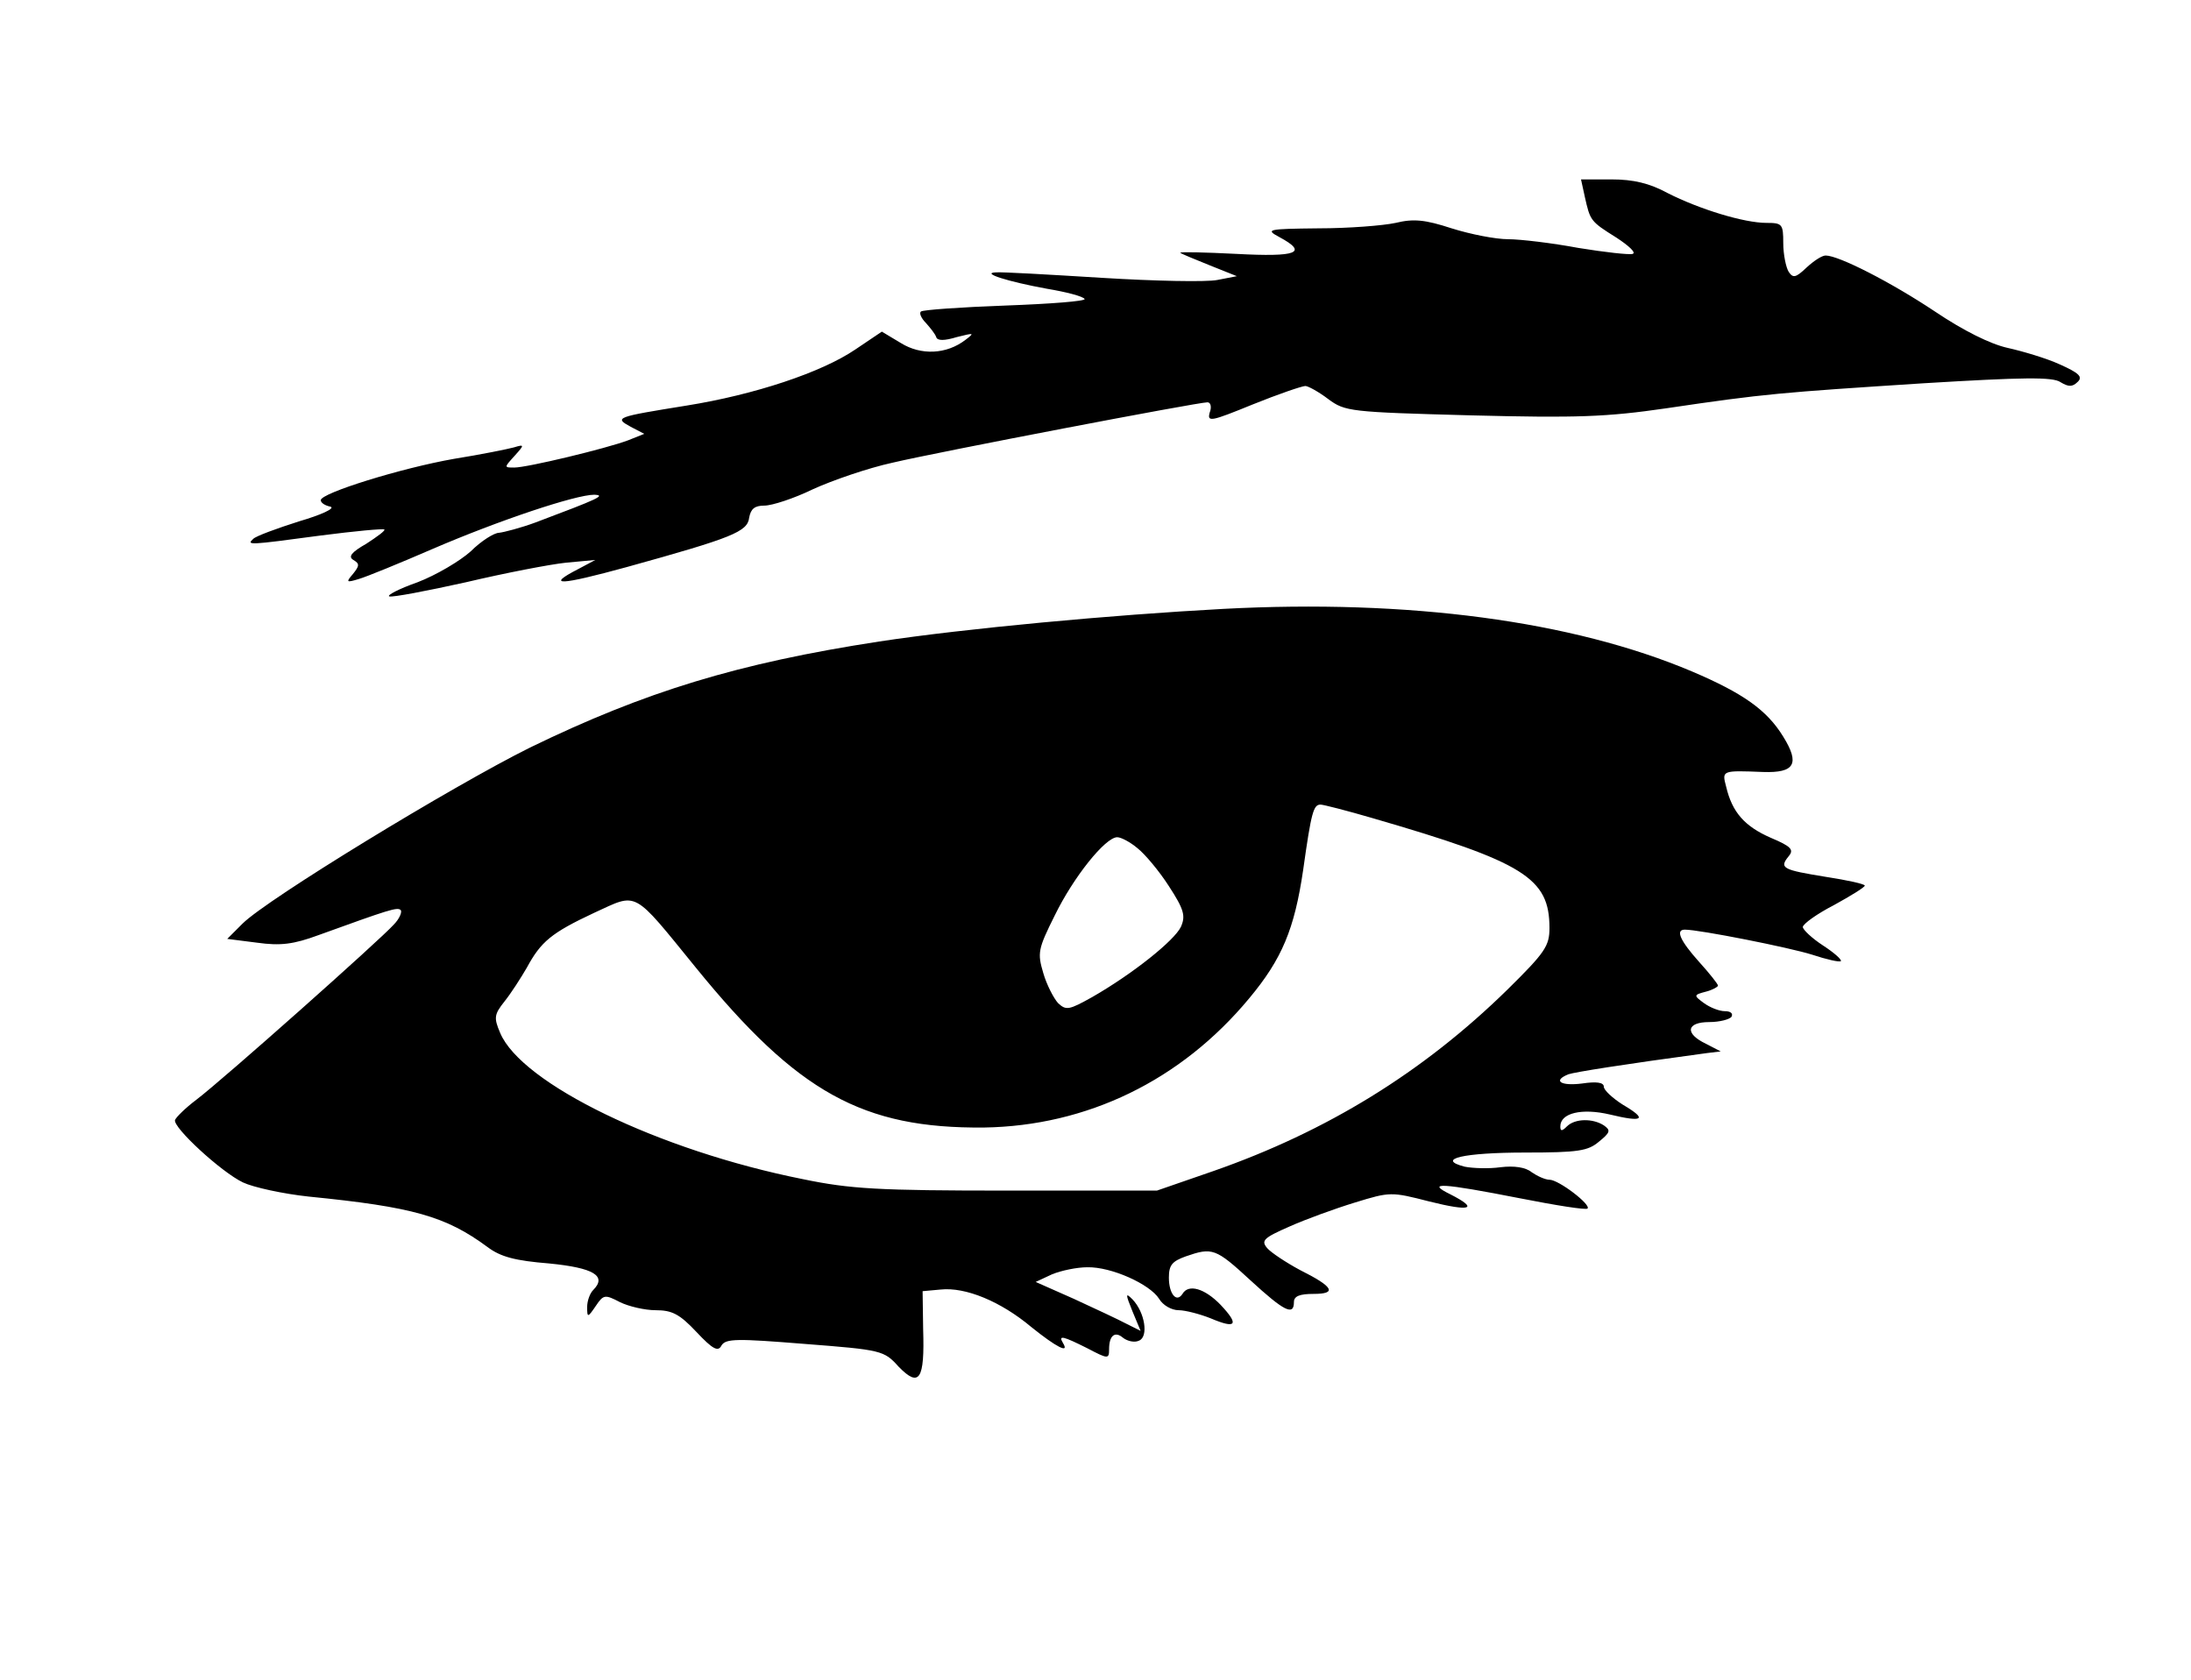 <?xml version="1.0" standalone="no"?>
<!DOCTYPE svg PUBLIC "-//W3C//DTD SVG 20010904//EN"
 "http://www.w3.org/TR/2001/REC-SVG-20010904/DTD/svg10.dtd">
<svg version="1.0" xmlns="http://www.w3.org/2000/svg"
 width="403pt" height="309pt" viewBox="0 0 403 309"
 preserveAspectRatio="xMidYMid meet">
<g transform="translate(0,309) scale(0.1,-0.1)"
fill="#000000" stroke="none">
<path d="M2915 2728 c10 -44 10 -45 58 -75 23 -15 37 -28 30 -30 -6 -2 -51 3
-100 11 -48 9 -107 16 -129 16 -23 0 -69 9 -104 20 -49 16 -70 18 -103 10 -23
-5 -87 -10 -142 -10 -94 -1 -98 -2 -72 -16 54 -29 33 -37 -79 -31 -59 3 -105
4 -103 2 2 -2 27 -12 54 -23 l50 -20 -36 -7 c-20 -4 -116 -2 -213 4 -97 6
-184 11 -194 10 -29 -1 22 -17 93 -30 36 -6 67 -14 70 -19 2 -4 -63 -9 -145
-12 -83 -3 -153 -8 -156 -11 -4 -3 1 -13 9 -21 8 -9 17 -20 19 -26 2 -7 15 -7
38 0 32 8 33 8 16 -5 -35 -27 -82 -29 -119 -6 l-35 21 -49 -33 c-62 -42 -185
-83 -310 -103 -130 -21 -134 -22 -103 -39 l25 -13 -30 -12 c-40 -15 -185 -50
-209 -50 -19 0 -19 0 0 21 19 21 19 22 -1 16 -11 -3 -60 -13 -110 -21 -97 -17
-245 -63 -245 -76 0 -5 8 -10 18 -12 9 -3 -17 -15 -58 -27 -41 -13 -79 -27
-84 -32 -13 -12 -10 -12 124 6 62 8 115 13 117 11 2 -2 -13 -13 -33 -26 -28
-16 -34 -24 -24 -30 12 -7 11 -11 -1 -26 -13 -15 -12 -16 11 -9 14 4 75 29
135 55 123 53 264 100 298 100 22 -1 9 -7 -108 -51 -27 -10 -58 -18 -67 -19
-9 0 -33 -15 -52 -34 -20 -18 -64 -44 -98 -57 -34 -12 -57 -24 -52 -26 6 -2
69 10 141 26 72 17 155 33 184 36 l54 5 -32 -17 c-60 -31 -34 -30 90 4 195 54
222 65 225 91 3 16 10 22 28 22 14 0 54 13 89 30 35 16 101 39 147 49 85 20
561 111 579 111 6 0 8 -9 4 -19 -5 -18 3 -16 79 15 47 19 91 34 97 34 5 0 25
-11 42 -24 31 -23 40 -24 262 -30 196 -5 250 -3 360 13 182 27 211 29 473 46
182 11 238 12 252 2 15 -9 22 -9 32 1 9 9 2 16 -34 32 -24 11 -68 24 -95 30
-32 7 -82 32 -134 67 -81 54 -177 103 -201 103 -7 0 -22 -10 -35 -22 -20 -19
-25 -20 -33 -8 -5 8 -10 32 -10 53 0 35 -2 37 -31 37 -41 0 -123 25 -182 55
-33 18 -63 25 -103 25 l-56 0 7 -32z"/>
<path d="M2250 1970 c-205 -11 -475 -36 -633 -60 -260 -40 -430 -92 -642 -195
-143 -71 -484 -279 -529 -324 l-28 -28 55 -7 c43 -6 67 -3 113 14 130 47 145
52 151 46 3 -3 -2 -16 -13 -27 -24 -27 -313 -284 -363 -322 -20 -15 -37 -32
-39 -37 -5 -13 85 -96 125 -115 19 -9 74 -21 121 -26 191 -19 252 -36 329 -93
24 -18 51 -25 113 -30 82 -8 107 -23 81 -49 -6 -6 -11 -20 -11 -31 0 -20 1
-20 16 2 14 21 17 21 44 7 16 -8 46 -15 66 -15 30 0 44 -7 75 -40 30 -32 40
-37 46 -25 8 13 28 13 153 3 142 -11 146 -12 173 -42 38 -39 48 -24 45 69 l-1
70 33 3 c46 5 111 -22 167 -69 46 -37 71 -50 58 -29 -9 15 1 12 45 -10 38 -20
40 -20 40 -2 0 26 11 34 26 21 8 -6 21 -9 29 -5 18 7 11 52 -12 76 -13 13 -13
10 0 -22 l15 -36 -26 13 c-15 8 -58 28 -97 46 l-70 31 30 14 c17 7 46 13 65
13 44 1 115 -31 132 -58 7 -12 23 -21 36 -21 12 0 39 -7 59 -15 47 -20 53 -12
18 25 -29 30 -59 39 -70 20 -11 -17 -25 0 -25 30 0 23 6 30 31 39 49 17 55 15
119 -44 62 -57 80 -66 80 -40 0 11 11 15 36 15 44 0 37 13 -25 44 -26 14 -53
32 -60 40 -12 14 -7 19 41 40 29 13 84 33 120 44 65 20 67 20 137 2 76 -19 92
-14 39 13 -47 23 -16 21 127 -7 66 -13 122 -22 125 -19 7 7 -53 53 -70 53 -8
0 -23 7 -33 14 -11 9 -32 12 -57 9 -21 -3 -51 -2 -66 1 -54 14 -2 26 112 26
97 0 115 3 135 20 21 17 22 21 9 30 -20 13 -53 13 -68 -2 -9 -9 -12 -9 -12 0
0 25 40 34 91 22 62 -15 70 -9 24 18 -19 12 -35 27 -35 33 0 8 -13 10 -40 6
-39 -5 -55 5 -25 17 12 4 99 18 255 39 l25 3 -27 14 c-40 19 -36 40 6 40 19 0
38 5 41 10 3 6 -2 10 -12 10 -11 0 -28 7 -39 15 -19 14 -19 15 4 21 12 3 22 9
22 11 0 3 -16 23 -35 44 -34 38 -44 59 -26 59 27 0 193 -33 234 -46 27 -9 50
-14 53 -12 2 3 -13 16 -33 29 -20 13 -37 29 -37 34 1 6 26 24 57 40 31 17 57
33 57 36 0 3 -32 10 -71 16 -80 13 -87 16 -69 38 10 12 5 18 -33 34 -48 21
-71 47 -82 94 -8 30 -8 30 68 27 58 -2 68 15 37 65 -30 49 -74 80 -168 120
-220 93 -521 133 -862 115z m275 -385 c279 -81 325 -110 325 -202 0 -33 -8
-45 -77 -113 -155 -152 -332 -261 -541 -334 l-104 -36 -275 0 c-238 0 -289 3
-376 21 -266 53 -518 176 -557 269 -12 28 -11 34 8 58 12 15 30 43 41 62 26
48 45 64 124 101 81 37 69 44 187 -101 187 -230 307 -296 530 -294 189 3 362
86 488 238 60 72 83 127 99 236 15 107 19 120 32 120 5 0 48 -11 96 -25z
m-433 -55 c14 -11 40 -42 58 -70 28 -43 31 -55 22 -75 -12 -25 -88 -86 -163
-129 -43 -24 -48 -25 -63 -11 -8 9 -21 34 -27 55 -11 37 -10 44 21 106 34 70
93 144 115 144 7 0 24 -9 37 -20z"/>
</g>
</svg>
